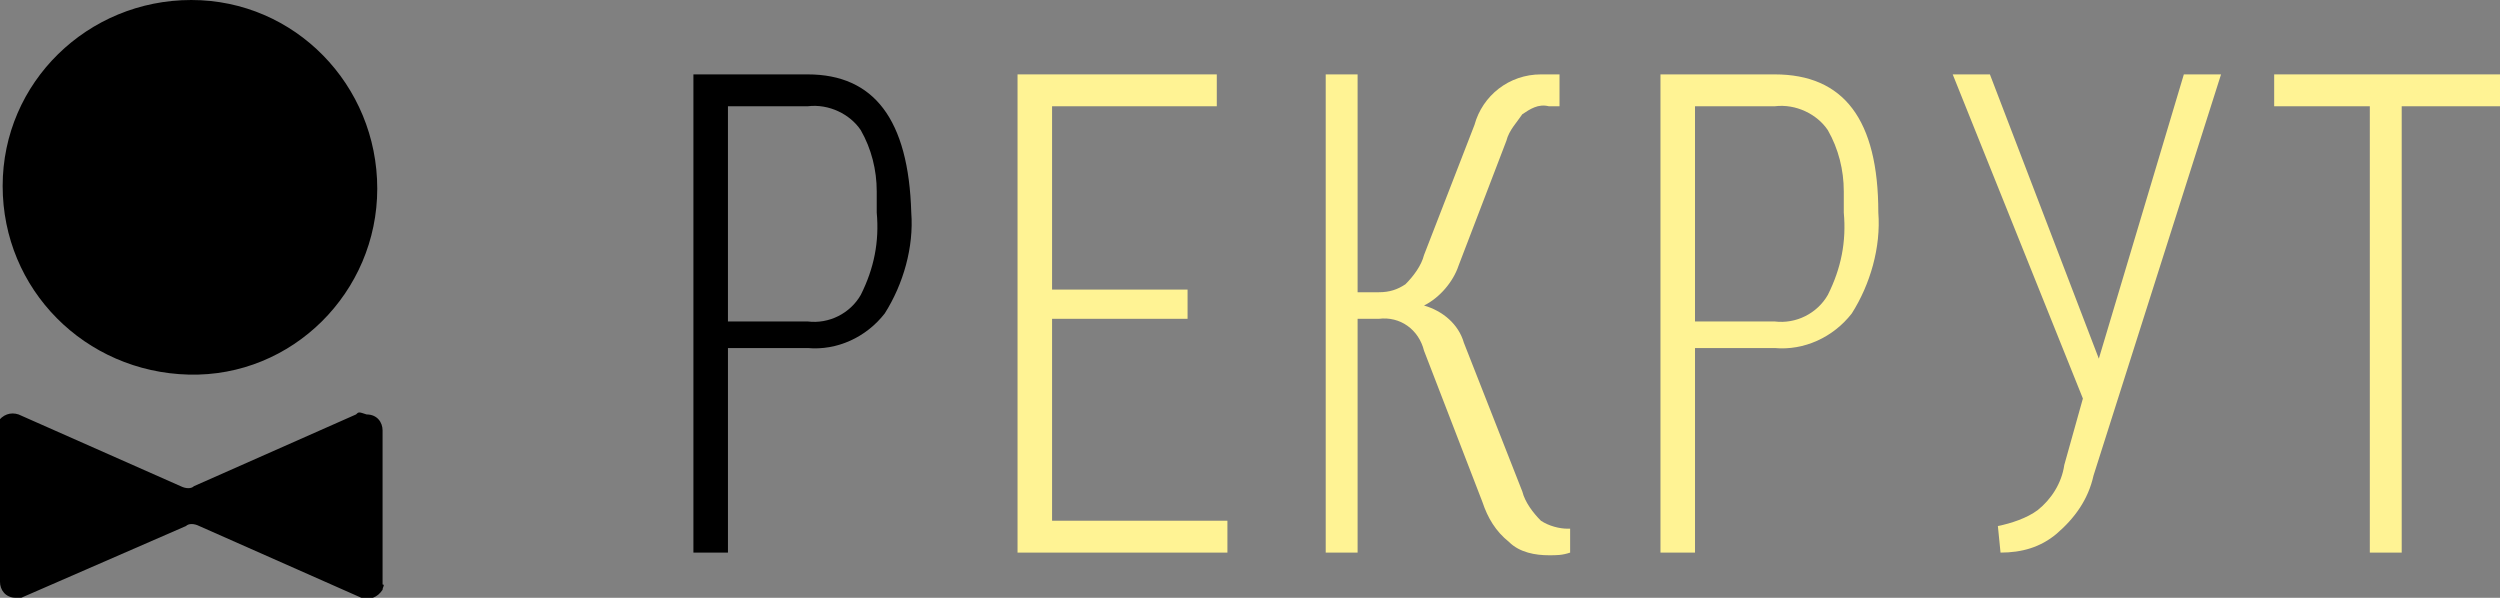 <?xml version="1.0" encoding="utf-8"?>
<!-- Generator: Adobe Illustrator 19.2.1, SVG Export Plug-In . SVG Version: 6.00 Build 0)  -->
<svg version="1.1" id="Layer_1" xmlns="http://www.w3.org/2000/svg" xmlns:xlink="http://www.w3.org/1999/xlink" x="0px" y="0px"
	 viewBox="0 0 94.1 22.5" style="enable-background:new 0 0 94.1 22.5;" xml:space="preserve">
<rect x="0" y="0" width="94.1" height="22.5" fill="#808080" stroke="none"/>
<style type="text/css">
	.st0{fill:#FFF394;}
</style>
<g id="rekrutsvg">
	<path class="logosvg" d="M30.4,2.8h-4.3v18h1.3v-7.7h3c1.1,0.1,2.2-0.4,2.9-1.3c0.7-1.1,1.1-2.5,1-3.8C34.2,4.5,32.9,2.8,30.4,2.8z
		 M32.4,11.1c-0.4,0.7-1.2,1.1-2,1h-3V4h3c0.8-0.1,1.6,0.3,2,0.9C32.8,5.6,33,6.4,33,7.2c0,0.3,0,0.5,0,0.8
		C33.1,9.1,32.9,10.1,32.4,11.1z"/>
	<polygon class="st0" points="39.6,12 44.7,12 44.7,10.9 39.6,10.9 39.6,4 45.8,4 45.8,2.8 38.3,2.8 38.3,20.8 46.2,20.8 46.2,19.6
		39.6,19.6 	"/>
	<path class="st0" d="M58,19.6c-0.3-0.3-0.6-0.7-0.7-1.1l-2.2-5.6c-0.2-0.7-0.8-1.2-1.5-1.4l0,0c0.6-0.3,1.1-0.9,1.3-1.5l1.8-4.7
		c0.1-0.4,0.4-0.7,0.6-1c0.3-0.2,0.6-0.4,1-0.3h0.4l0,0V2.8c-0.1,0-0.2,0-0.3,0s-0.3,0-0.4,0c-1.2,0-2.2,0.8-2.5,1.9l-1.9,4.9
		c-0.1,0.4-0.4,0.8-0.7,1.1c-0.3,0.2-0.6,0.3-1,0.3h-0.8V2.8h-1.2v18h1.2V12h0.8c0.8-0.1,1.5,0.4,1.7,1.2l2.2,5.7
		c0.2,0.6,0.5,1.1,1,1.5c0.4,0.4,1,0.5,1.5,0.5c0.3,0,0.5,0,0.8-0.1v-0.9H59C58.7,19.9,58.3,19.8,58,19.6z"/>
	<path class="st0" d="M79,13.5L79,13.5L74.9,2.8h-1.4L78.4,15l-0.7,2.5c-0.1,0.7-0.5,1.3-1,1.7c-0.4,0.3-1,0.5-1.5,0.6l0.1,1
		c0.8,0,1.5-0.2,2.1-0.7c0.7-0.6,1.2-1.3,1.4-2.2l4.8-15.1h-1.4L79,13.5z"/>
	<polygon class="st0" points="94.1,2.8 85.6,2.8 85.6,4 89.2,4 89.2,20.8 90.4,20.8 90.4,4 94.1,4 	"/>
	<path class="st0" d="M66.8,2.8h-4.3v18h1.3v-7.7h3c1.1,0.1,2.2-0.4,2.9-1.3c0.7-1.1,1.1-2.5,1-3.8C70.7,4.5,69.4,2.8,66.8,2.8z
		 M68.8,11.1c-0.4,0.7-1.2,1.1-2,1h-3V4h3c0.8-0.1,1.6,0.3,2,0.9c0.4,0.7,0.6,1.5,0.6,2.3c0,0.3,0,0.5,0,0.8
		C69.5,9.1,69.3,10.1,68.8,11.1z"/>
</g>
<path id="iconsvg" class="logosvg" d="M14.2,7.1c0,3.9-3.2,7.1-7.1,7S0.1,10.9,0.1,7c0-3.9,3.2-7,7.1-7S14.2,3.2,14.2,7.1L14.2,7.1z
	 M13.4,15.6l-6.1,2.7c-0.1,0.1-0.3,0.1-0.5,0l-6.1-2.7c-0.3-0.1-0.6,0-0.8,0.3c0.1,0,0.1,0.1,0.1,0.2v5.8c0,0.3,0.2,0.6,0.6,0.6
	c0.1,0,0.2,0,0.2,0L7,19.8c0.1-0.1,0.3-0.1,0.5,0l6.1,2.7c0.3,0.1,0.6,0,0.8-0.3c0-0.1,0.1-0.2,0-0.2v-5.8c0-0.3-0.2-0.6-0.6-0.6
	C13.5,15.5,13.5,15.5,13.4,15.6L13.4,15.6z"/>
</svg>
